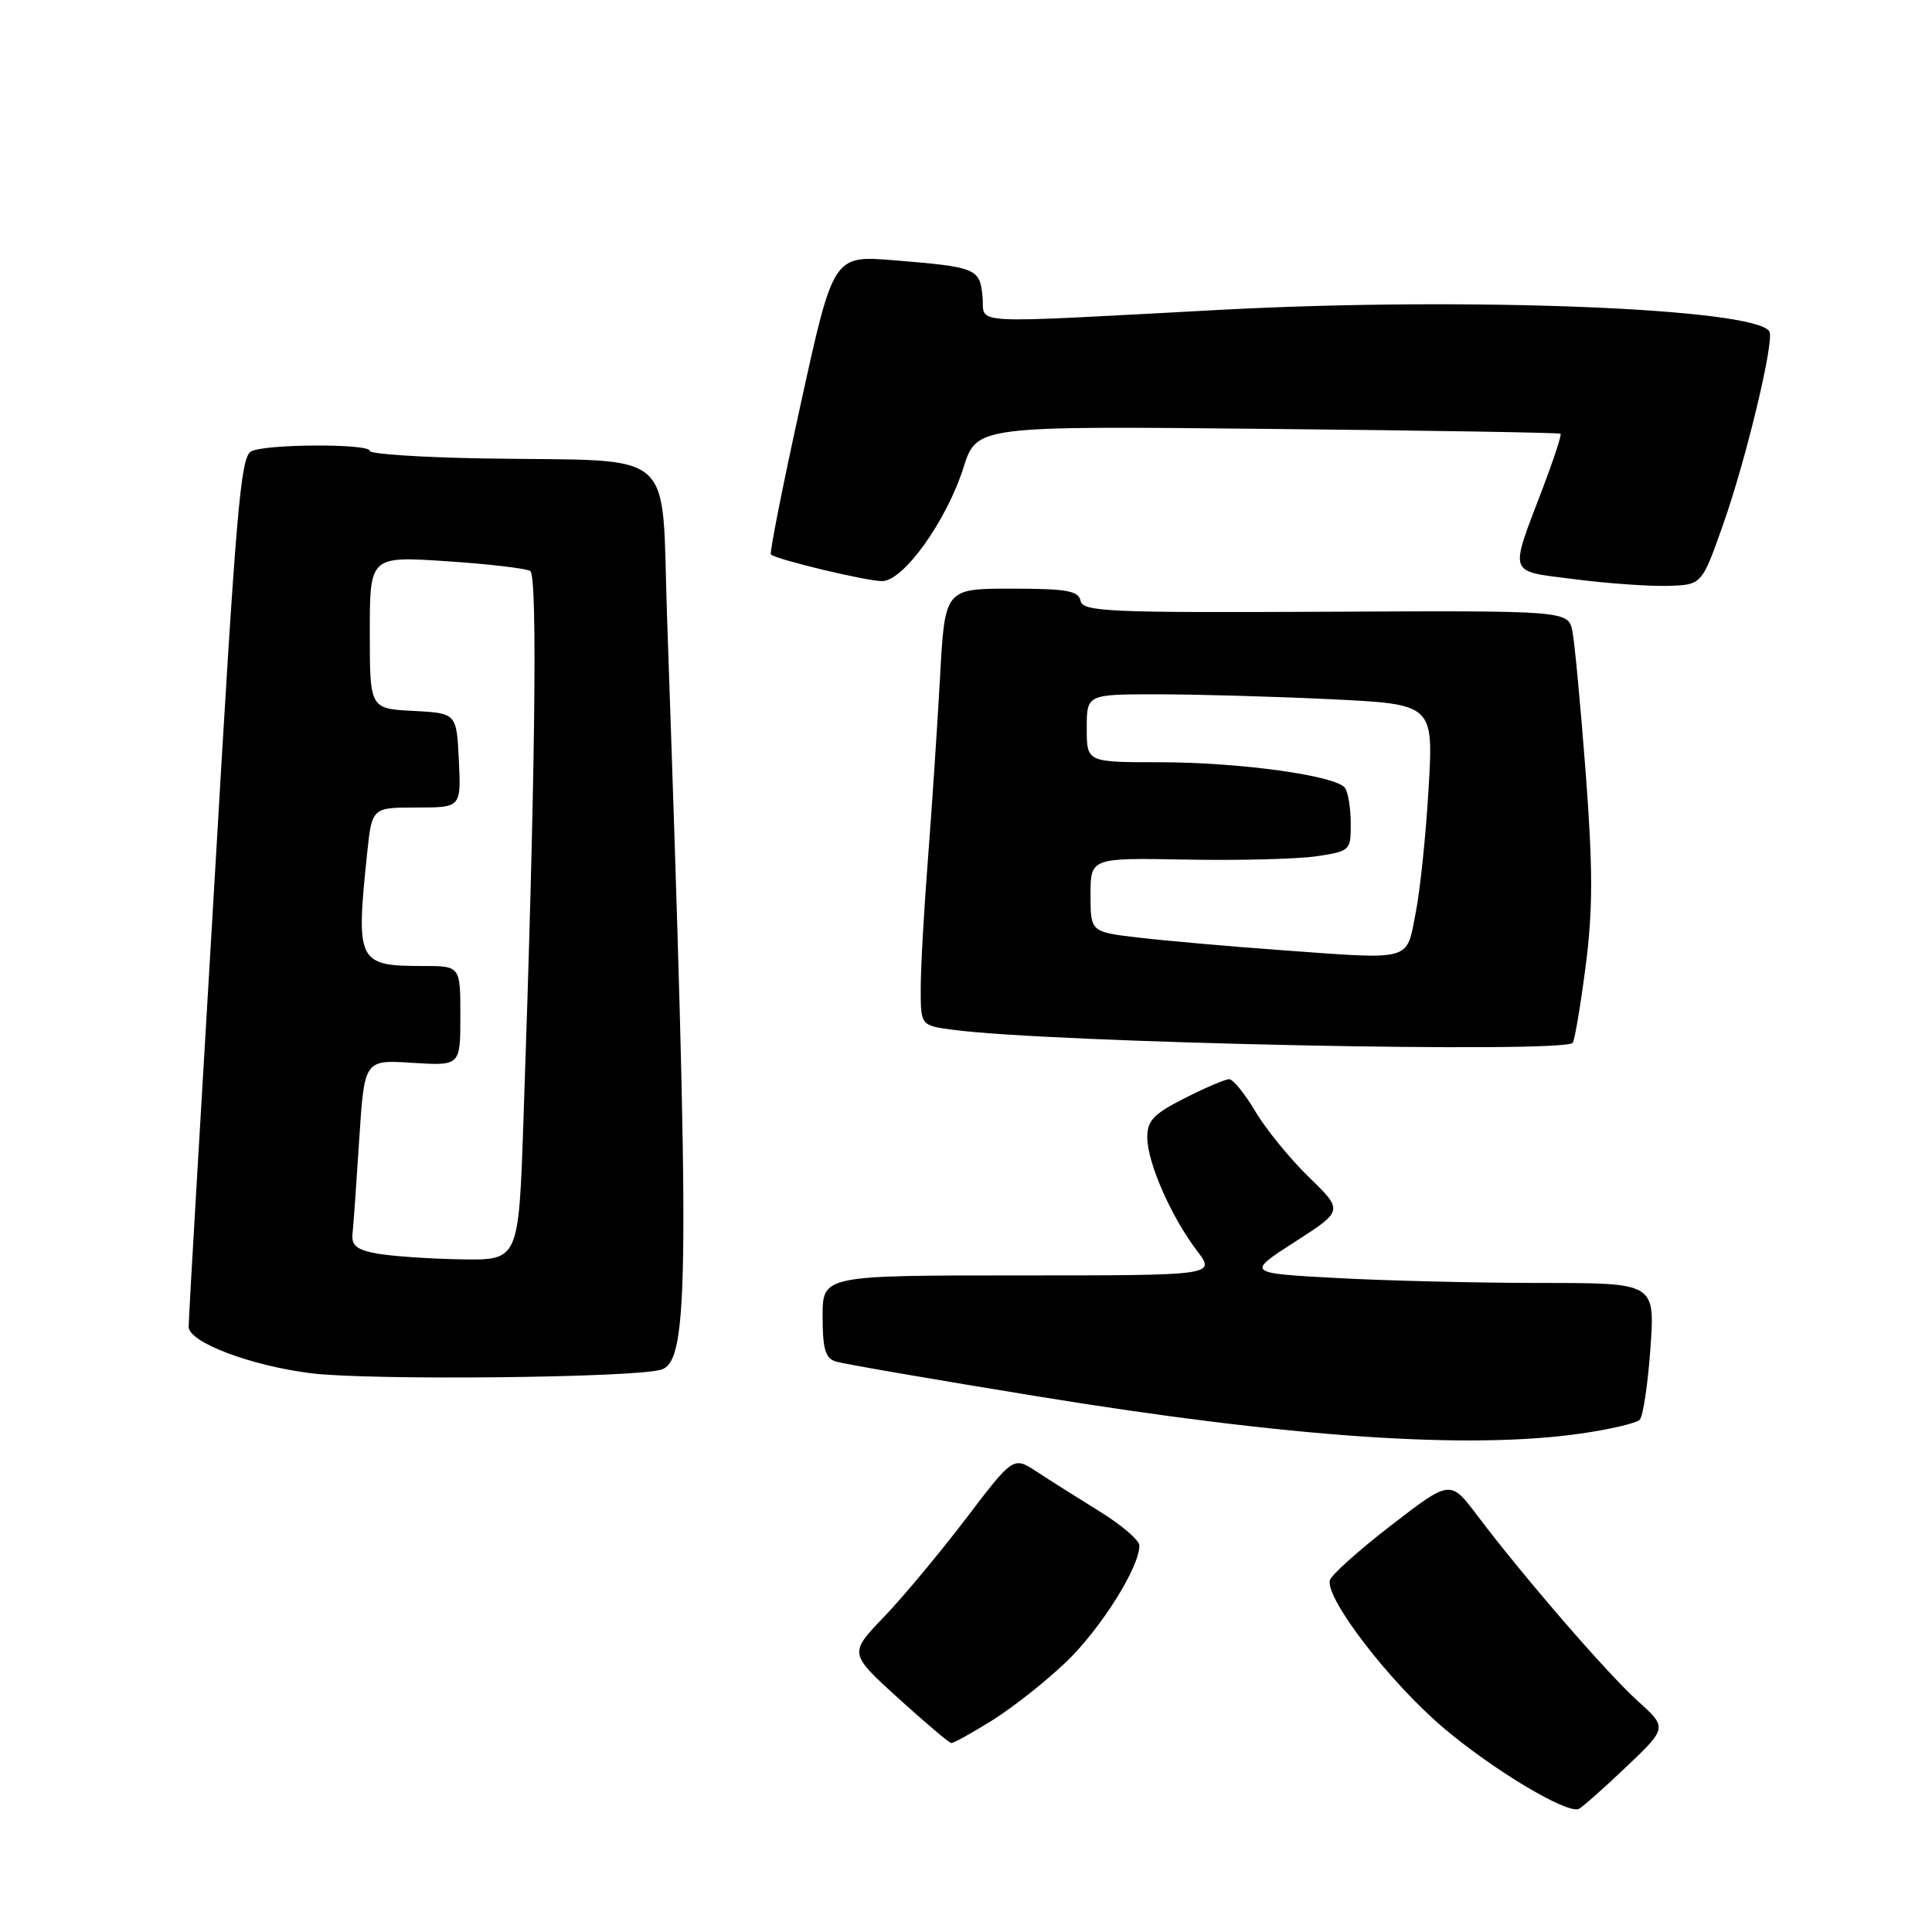 <?xml version="1.0" encoding="UTF-8" standalone="no"?>
<!DOCTYPE svg PUBLIC "-//W3C//DTD SVG 1.1//EN" "http://www.w3.org/Graphics/SVG/1.1/DTD/svg11.dtd" >
<svg xmlns="http://www.w3.org/2000/svg" xmlns:xlink="http://www.w3.org/1999/xlink" version="1.1" viewBox="0 0 256 256">
 <g >
 <path fill="currentColor"
d=" M 215.38 234.22 C 220.94 228.94 220.94 228.94 217.01 225.39 C 212.92 221.70 201.89 208.94 195.73 200.79 C 192.17 196.07 192.17 196.07 184.34 202.11 C 180.03 205.43 176.37 208.72 176.21 209.40 C 175.64 211.86 184.18 222.94 191.28 228.96 C 197.75 234.45 207.43 240.27 209.16 239.71 C 209.52 239.60 212.32 237.12 215.38 234.22 Z  M 131.55 227.91 C 134.27 226.20 138.67 222.72 141.33 220.16 C 145.91 215.74 151.03 207.58 150.97 204.78 C 150.96 204.08 148.59 202.05 145.72 200.28 C 142.85 198.50 139.10 196.14 137.38 195.01 C 134.27 192.97 134.27 192.97 127.98 201.24 C 124.52 205.78 119.62 211.66 117.09 214.29 C 112.50 219.08 112.50 219.08 119.00 225.00 C 122.58 228.25 125.75 230.93 126.05 230.96 C 126.36 230.98 128.83 229.61 131.55 227.91 Z  M 209.48 189.95 C 213.32 189.40 216.82 188.58 217.27 188.13 C 217.71 187.69 218.35 183.43 218.69 178.66 C 219.30 170.00 219.30 170.00 204.31 170.00 C 196.06 170.00 183.87 169.71 177.23 169.35 C 165.14 168.70 165.14 168.70 171.57 164.56 C 178.01 160.42 178.01 160.42 173.42 155.96 C 170.90 153.51 167.71 149.59 166.33 147.25 C 164.94 144.91 163.39 143.00 162.87 143.00 C 162.36 143.00 159.70 144.13 156.97 145.52 C 152.82 147.62 152.00 148.49 152.02 150.77 C 152.05 154.09 155.21 161.27 158.60 165.72 C 161.10 169.00 161.10 169.00 135.05 169.00 C 109.00 169.00 109.00 169.00 109.00 174.43 C 109.00 178.73 109.36 179.98 110.75 180.41 C 111.71 180.71 123.75 182.79 137.50 185.03 C 170.87 190.47 194.64 192.10 209.48 189.95 Z  M 87.60 181.49 C 91.35 180.34 91.43 169.52 88.39 81.79 C 87.59 58.91 90.17 61.17 64.26 60.75 C 55.88 60.61 49.01 60.16 49.01 59.75 C 49.00 58.74 34.84 58.82 33.23 59.84 C 31.88 60.70 31.28 67.70 28.50 115.50 C 27.63 130.35 26.49 149.70 25.96 158.50 C 25.44 167.30 25.00 175.09 25.00 175.81 C 25.00 177.85 33.16 180.95 41.19 181.96 C 48.93 182.93 84.04 182.57 87.60 181.49 Z  M 208.40 138.17 C 208.68 137.71 209.45 133.10 210.12 127.92 C 211.07 120.54 211.07 115.03 210.12 102.50 C 209.45 93.70 208.66 85.24 208.36 83.70 C 207.82 80.90 207.82 80.90 175.66 81.06 C 146.83 81.20 143.47 81.05 143.18 79.61 C 142.91 78.28 141.34 78.00 134.03 78.00 C 125.20 78.00 125.20 78.00 124.56 89.75 C 124.20 96.21 123.48 107.04 122.96 113.80 C 122.43 120.57 122.00 128.31 122.00 130.99 C 122.00 135.88 122.00 135.88 126.25 136.45 C 139.15 138.18 207.50 139.61 208.40 138.17 Z  M 228.32 69.50 C 231.38 60.85 235.16 45.06 234.45 43.91 C 232.54 40.83 194.52 39.32 162.00 41.04 C 127.16 42.89 130.56 43.07 130.19 39.30 C 129.83 35.56 129.38 35.38 118.46 34.49 C 110.42 33.83 110.42 33.83 106.11 53.48 C 103.73 64.28 101.95 73.28 102.15 73.47 C 102.82 74.13 114.79 77.00 116.88 77.00 C 119.71 77.00 125.41 69.05 127.66 61.97 C 129.42 56.44 129.42 56.44 167.96 56.83 C 189.16 57.04 206.63 57.33 206.78 57.47 C 206.94 57.62 205.89 60.83 204.45 64.62 C 199.96 76.44 199.67 75.59 208.66 76.75 C 212.97 77.31 218.53 77.70 221.00 77.63 C 225.50 77.50 225.50 77.50 228.32 69.50 Z  M 50.00 166.11 C 47.27 165.62 46.55 165.04 46.71 163.49 C 46.83 162.40 47.23 156.76 47.60 150.96 C 48.28 140.42 48.28 140.42 54.64 140.83 C 61.00 141.23 61.00 141.23 61.00 134.62 C 61.00 128.00 61.00 128.00 56.08 128.00 C 47.39 128.00 47.14 127.51 48.64 113.15 C 49.28 107.00 49.28 107.00 55.19 107.00 C 61.10 107.00 61.10 107.00 60.80 100.75 C 60.50 94.50 60.50 94.50 54.75 94.20 C 49.00 93.90 49.00 93.90 49.00 83.80 C 49.00 73.70 49.00 73.70 59.12 74.36 C 64.68 74.73 69.69 75.31 70.26 75.66 C 71.26 76.28 70.92 103.60 69.35 148.75 C 68.72 167.00 68.72 167.00 61.11 166.87 C 56.92 166.80 51.92 166.45 50.00 166.11 Z  M 169.50 125.88 C 162.90 125.40 154.57 124.67 151.00 124.25 C 144.50 123.50 144.50 123.50 144.50 118.58 C 144.50 113.66 144.50 113.66 157.19 113.90 C 164.17 114.03 171.93 113.83 174.44 113.46 C 178.90 112.79 179.00 112.69 178.98 109.14 C 178.98 107.14 178.64 105.01 178.23 104.42 C 177.12 102.78 164.29 101.00 153.56 101.00 C 144.00 101.00 144.00 101.00 144.00 96.50 C 144.00 92.00 144.00 92.00 153.34 92.00 C 158.48 92.00 168.82 92.29 176.31 92.65 C 189.94 93.31 189.94 93.31 189.30 104.40 C 188.95 110.51 188.18 117.97 187.58 121.00 C 186.31 127.46 187.34 127.18 169.50 125.88 Z "/>
</g>
</svg>